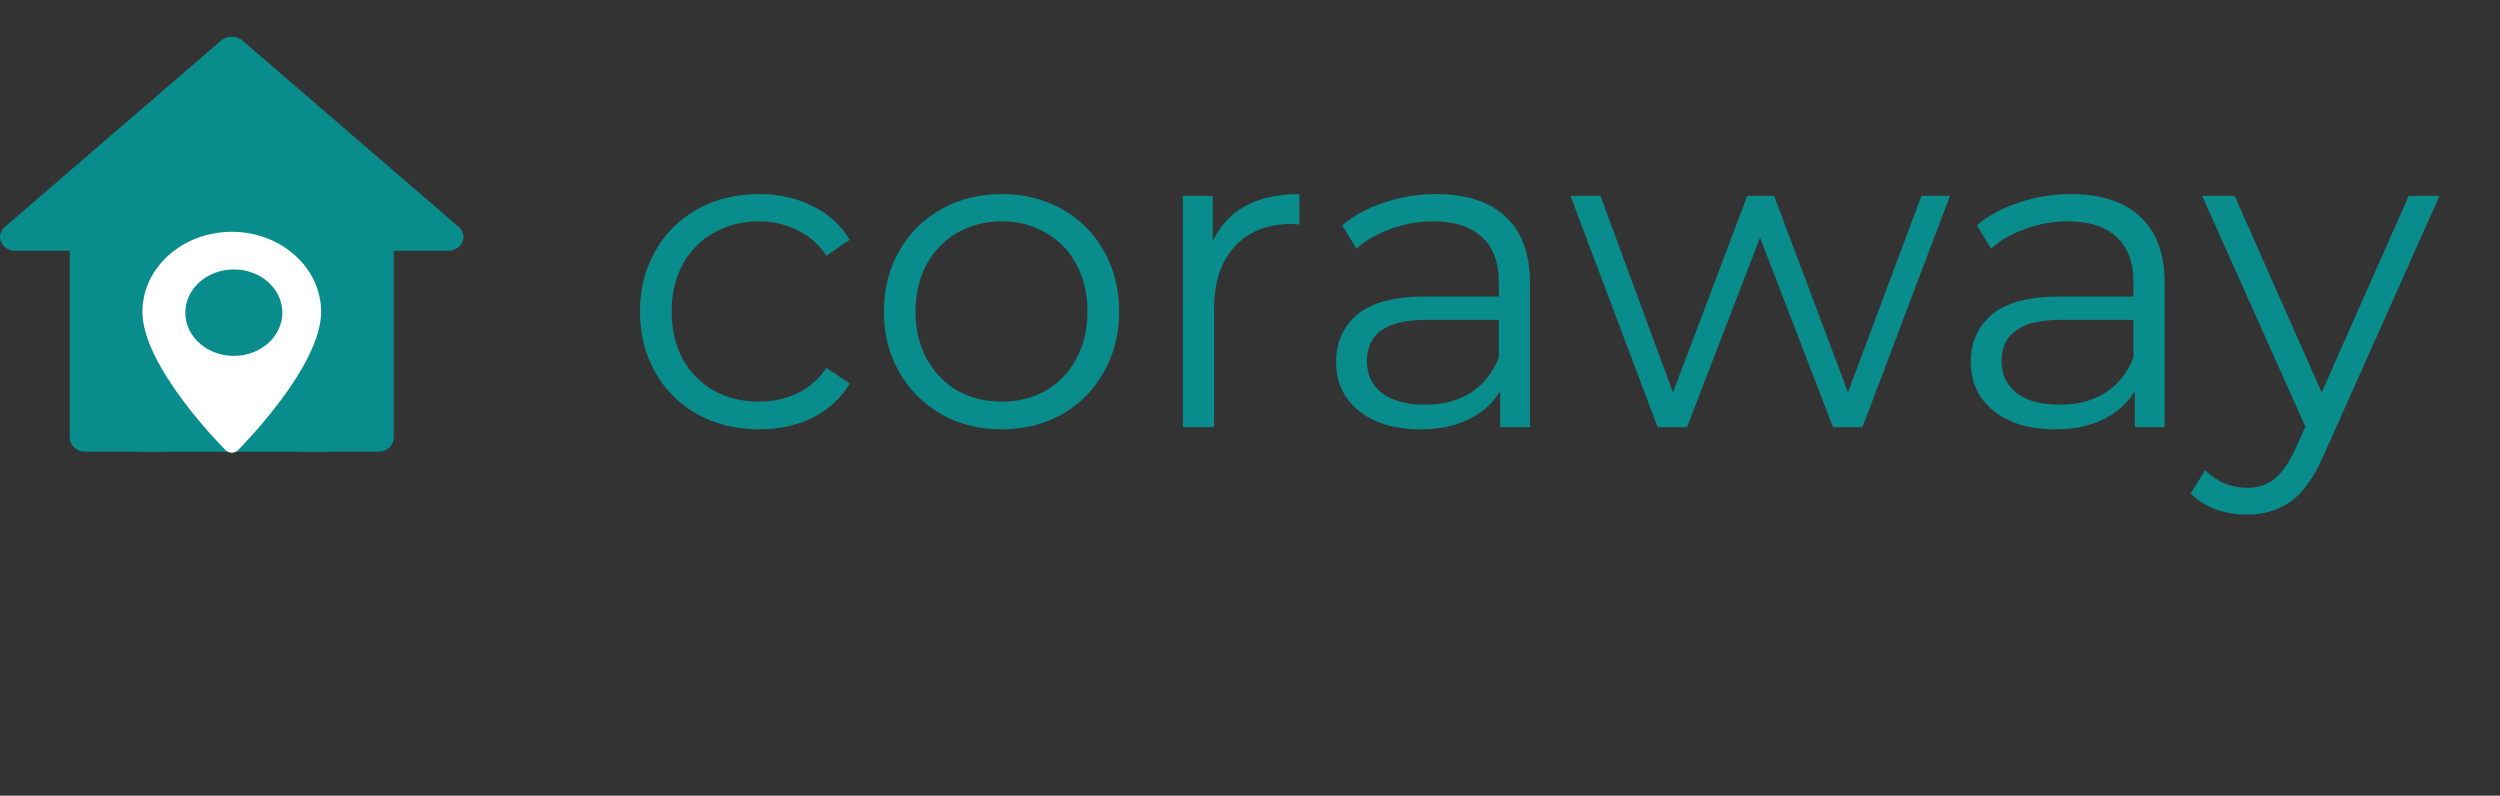 <svg width="597" height="190" viewBox="0 0 597 190" fill="none" xmlns="http://www.w3.org/2000/svg">
<rect x="0" y="0" width="597" height="190" fill="#333333" stroke="none"/>
<path d="M109.561 54.209L57.927 9.7C56.489 8.46 54.205 8.46 52.767 9.7L1.133 54.209C-1.258 56.27 0.389 59.886 3.713 59.886H16.668V104.561C16.668 106.385 18.328 107.864 20.377 107.864H39.541V73.868C39.541 72.044 41.202 70.565 43.25 70.565H67.443C69.492 70.565 71.153 72.044 71.153 73.868V107.864H90.316C92.365 107.864 94.026 106.385 94.026 104.561V59.886H106.981C110.308 59.886 111.949 56.269 109.561 54.209Z" fill="#098C8C"/>
<rect x="33.268" y="66.597" width="45.098" height="41.275" fill="#098C8C"/>
<path d="M55.347 55.352C43.582 55.352 34.01 63.924 34.01 74.46C34.01 87.536 53.105 106.732 53.917 107.542C54.681 108.304 56.014 108.303 56.776 107.542C57.589 106.732 76.684 87.536 76.684 74.46C76.684 63.924 67.112 55.352 55.347 55.352ZM55.347 84.074C49.428 84.074 44.612 79.761 44.612 74.46C44.612 69.159 49.428 64.847 55.347 64.847C61.266 64.847 66.082 69.159 66.082 74.46C66.082 79.761 61.266 84.074 55.347 84.074Z" fill="white"/>
<ellipse cx="55.839" cy="74.662" rx="11.588" ry="10.319" fill="#098C8C"/>
<path d="M181.285 102.525C175.825 102.525 170.925 101.335 166.585 98.955C162.315 96.575 158.955 93.25 156.505 88.98C154.055 84.64 152.83 79.775 152.83 74.385C152.83 68.995 154.055 64.165 156.505 59.895C158.955 55.625 162.315 52.3 166.585 49.92C170.925 47.54 175.825 46.35 181.285 46.35C186.045 46.35 190.28 47.295 193.99 49.185C197.77 51.005 200.745 53.7 202.915 57.27L197.35 61.05C195.53 58.32 193.22 56.29 190.42 54.96C187.62 53.56 184.575 52.86 181.285 52.86C177.295 52.86 173.69 53.77 170.47 55.59C167.32 57.34 164.835 59.86 163.015 63.15C161.265 66.44 160.39 70.185 160.39 74.385C160.39 78.655 161.265 82.435 163.015 85.725C164.835 88.945 167.32 91.465 170.47 93.285C173.69 95.035 177.295 95.91 181.285 95.91C184.575 95.91 187.62 95.245 190.42 93.915C193.22 92.585 195.53 90.555 197.35 87.825L202.915 91.605C200.745 95.175 197.77 97.905 193.99 99.795C190.21 101.615 185.975 102.525 181.285 102.525ZM239.212 102.525C233.892 102.525 229.097 101.335 224.827 98.955C220.557 96.505 217.197 93.145 214.747 88.875C212.297 84.605 211.072 79.775 211.072 74.385C211.072 68.995 212.297 64.165 214.747 59.895C217.197 55.625 220.557 52.3 224.827 49.92C229.097 47.54 233.892 46.35 239.212 46.35C244.532 46.35 249.327 47.54 253.597 49.92C257.867 52.3 261.192 55.625 263.572 59.895C266.022 64.165 267.247 68.995 267.247 74.385C267.247 79.775 266.022 84.605 263.572 88.875C261.192 93.145 257.867 96.505 253.597 98.955C249.327 101.335 244.532 102.525 239.212 102.525ZM239.212 95.91C243.132 95.91 246.632 95.035 249.712 93.285C252.862 91.465 255.312 88.91 257.062 85.62C258.812 82.33 259.687 78.585 259.687 74.385C259.687 70.185 258.812 66.44 257.062 63.15C255.312 59.86 252.862 57.34 249.712 55.59C246.632 53.77 243.132 52.86 239.212 52.86C235.292 52.86 231.757 53.77 228.607 55.59C225.527 57.34 223.077 59.86 221.257 63.15C219.507 66.44 218.632 70.185 218.632 74.385C218.632 78.585 219.507 82.33 221.257 85.62C223.077 88.91 225.527 91.465 228.607 93.285C231.757 95.035 235.292 95.91 239.212 95.91ZM289.607 57.585C291.357 53.875 293.947 51.075 297.377 49.185C300.877 47.295 305.182 46.35 310.292 46.35V53.595L308.507 53.49C302.697 53.49 298.147 55.275 294.857 58.845C291.567 62.415 289.922 67.42 289.922 73.86V102H282.467V46.77H289.607V57.585ZM343.008 46.35C350.218 46.35 355.748 48.17 359.598 51.81C363.448 55.38 365.373 60.7 365.373 67.77V102H358.233V93.39C356.553 96.26 354.068 98.5 350.778 100.11C347.558 101.72 343.708 102.525 339.228 102.525C333.068 102.525 328.168 101.055 324.528 98.115C320.888 95.175 319.068 91.29 319.068 86.46C319.068 81.77 320.748 77.99 324.108 75.12C327.538 72.25 332.963 70.815 340.383 70.815H357.918V67.455C357.918 62.695 356.588 59.09 353.928 56.64C351.268 54.12 347.383 52.86 342.273 52.86C338.773 52.86 335.413 53.455 332.193 54.645C328.973 55.765 326.208 57.34 323.898 59.37L320.538 53.805C323.338 51.425 326.698 49.605 330.618 48.345C334.538 47.015 338.668 46.35 343.008 46.35ZM340.383 96.645C344.583 96.645 348.188 95.7 351.198 93.81C354.208 91.85 356.448 89.05 357.918 85.41V76.38H340.593C331.143 76.38 326.418 79.67 326.418 86.25C326.418 89.47 327.643 92.025 330.093 93.915C332.543 95.735 335.973 96.645 340.383 96.645ZM465.656 46.77L444.761 102H437.726L420.296 56.745L402.866 102H395.831L375.041 46.77H382.181L399.506 93.705L417.251 46.77H423.656L441.296 93.705L458.831 46.77H465.656ZM494.561 46.35C501.771 46.35 507.301 48.17 511.151 51.81C515.001 55.38 516.926 60.7 516.926 67.77V102H509.786V93.39C508.106 96.26 505.621 98.5 502.331 100.11C499.111 101.72 495.261 102.525 490.781 102.525C484.621 102.525 479.721 101.055 476.081 98.115C472.441 95.175 470.621 91.29 470.621 86.46C470.621 81.77 472.301 77.99 475.661 75.12C479.091 72.25 484.516 70.815 491.936 70.815H509.471V67.455C509.471 62.695 508.141 59.09 505.481 56.64C502.821 54.12 498.936 52.86 493.826 52.86C490.326 52.86 486.966 53.455 483.746 54.645C480.526 55.765 477.761 57.34 475.451 59.37L472.091 53.805C474.891 51.425 478.251 49.605 482.171 48.345C486.091 47.015 490.221 46.35 494.561 46.35ZM491.936 96.645C496.136 96.645 499.741 95.7 502.751 93.81C505.761 91.85 508.001 89.05 509.471 85.41V76.38H492.146C482.696 76.38 477.971 79.67 477.971 86.25C477.971 89.47 479.196 92.025 481.646 93.915C484.096 95.735 487.526 96.645 491.936 96.645ZM582.559 46.77L554.944 108.615C552.704 113.795 550.114 117.47 547.174 119.64C544.234 121.81 540.699 122.895 536.569 122.895C533.909 122.895 531.424 122.475 529.114 121.635C526.804 120.795 524.809 119.535 523.129 117.855L526.594 112.29C529.394 115.09 532.754 116.49 536.674 116.49C539.194 116.49 541.329 115.79 543.079 114.39C544.899 112.99 546.579 110.61 548.119 107.25L550.534 101.895L525.859 46.77H533.629L554.419 93.705L575.209 46.77H582.559Z" fill="#098C8C"/>
</svg>
